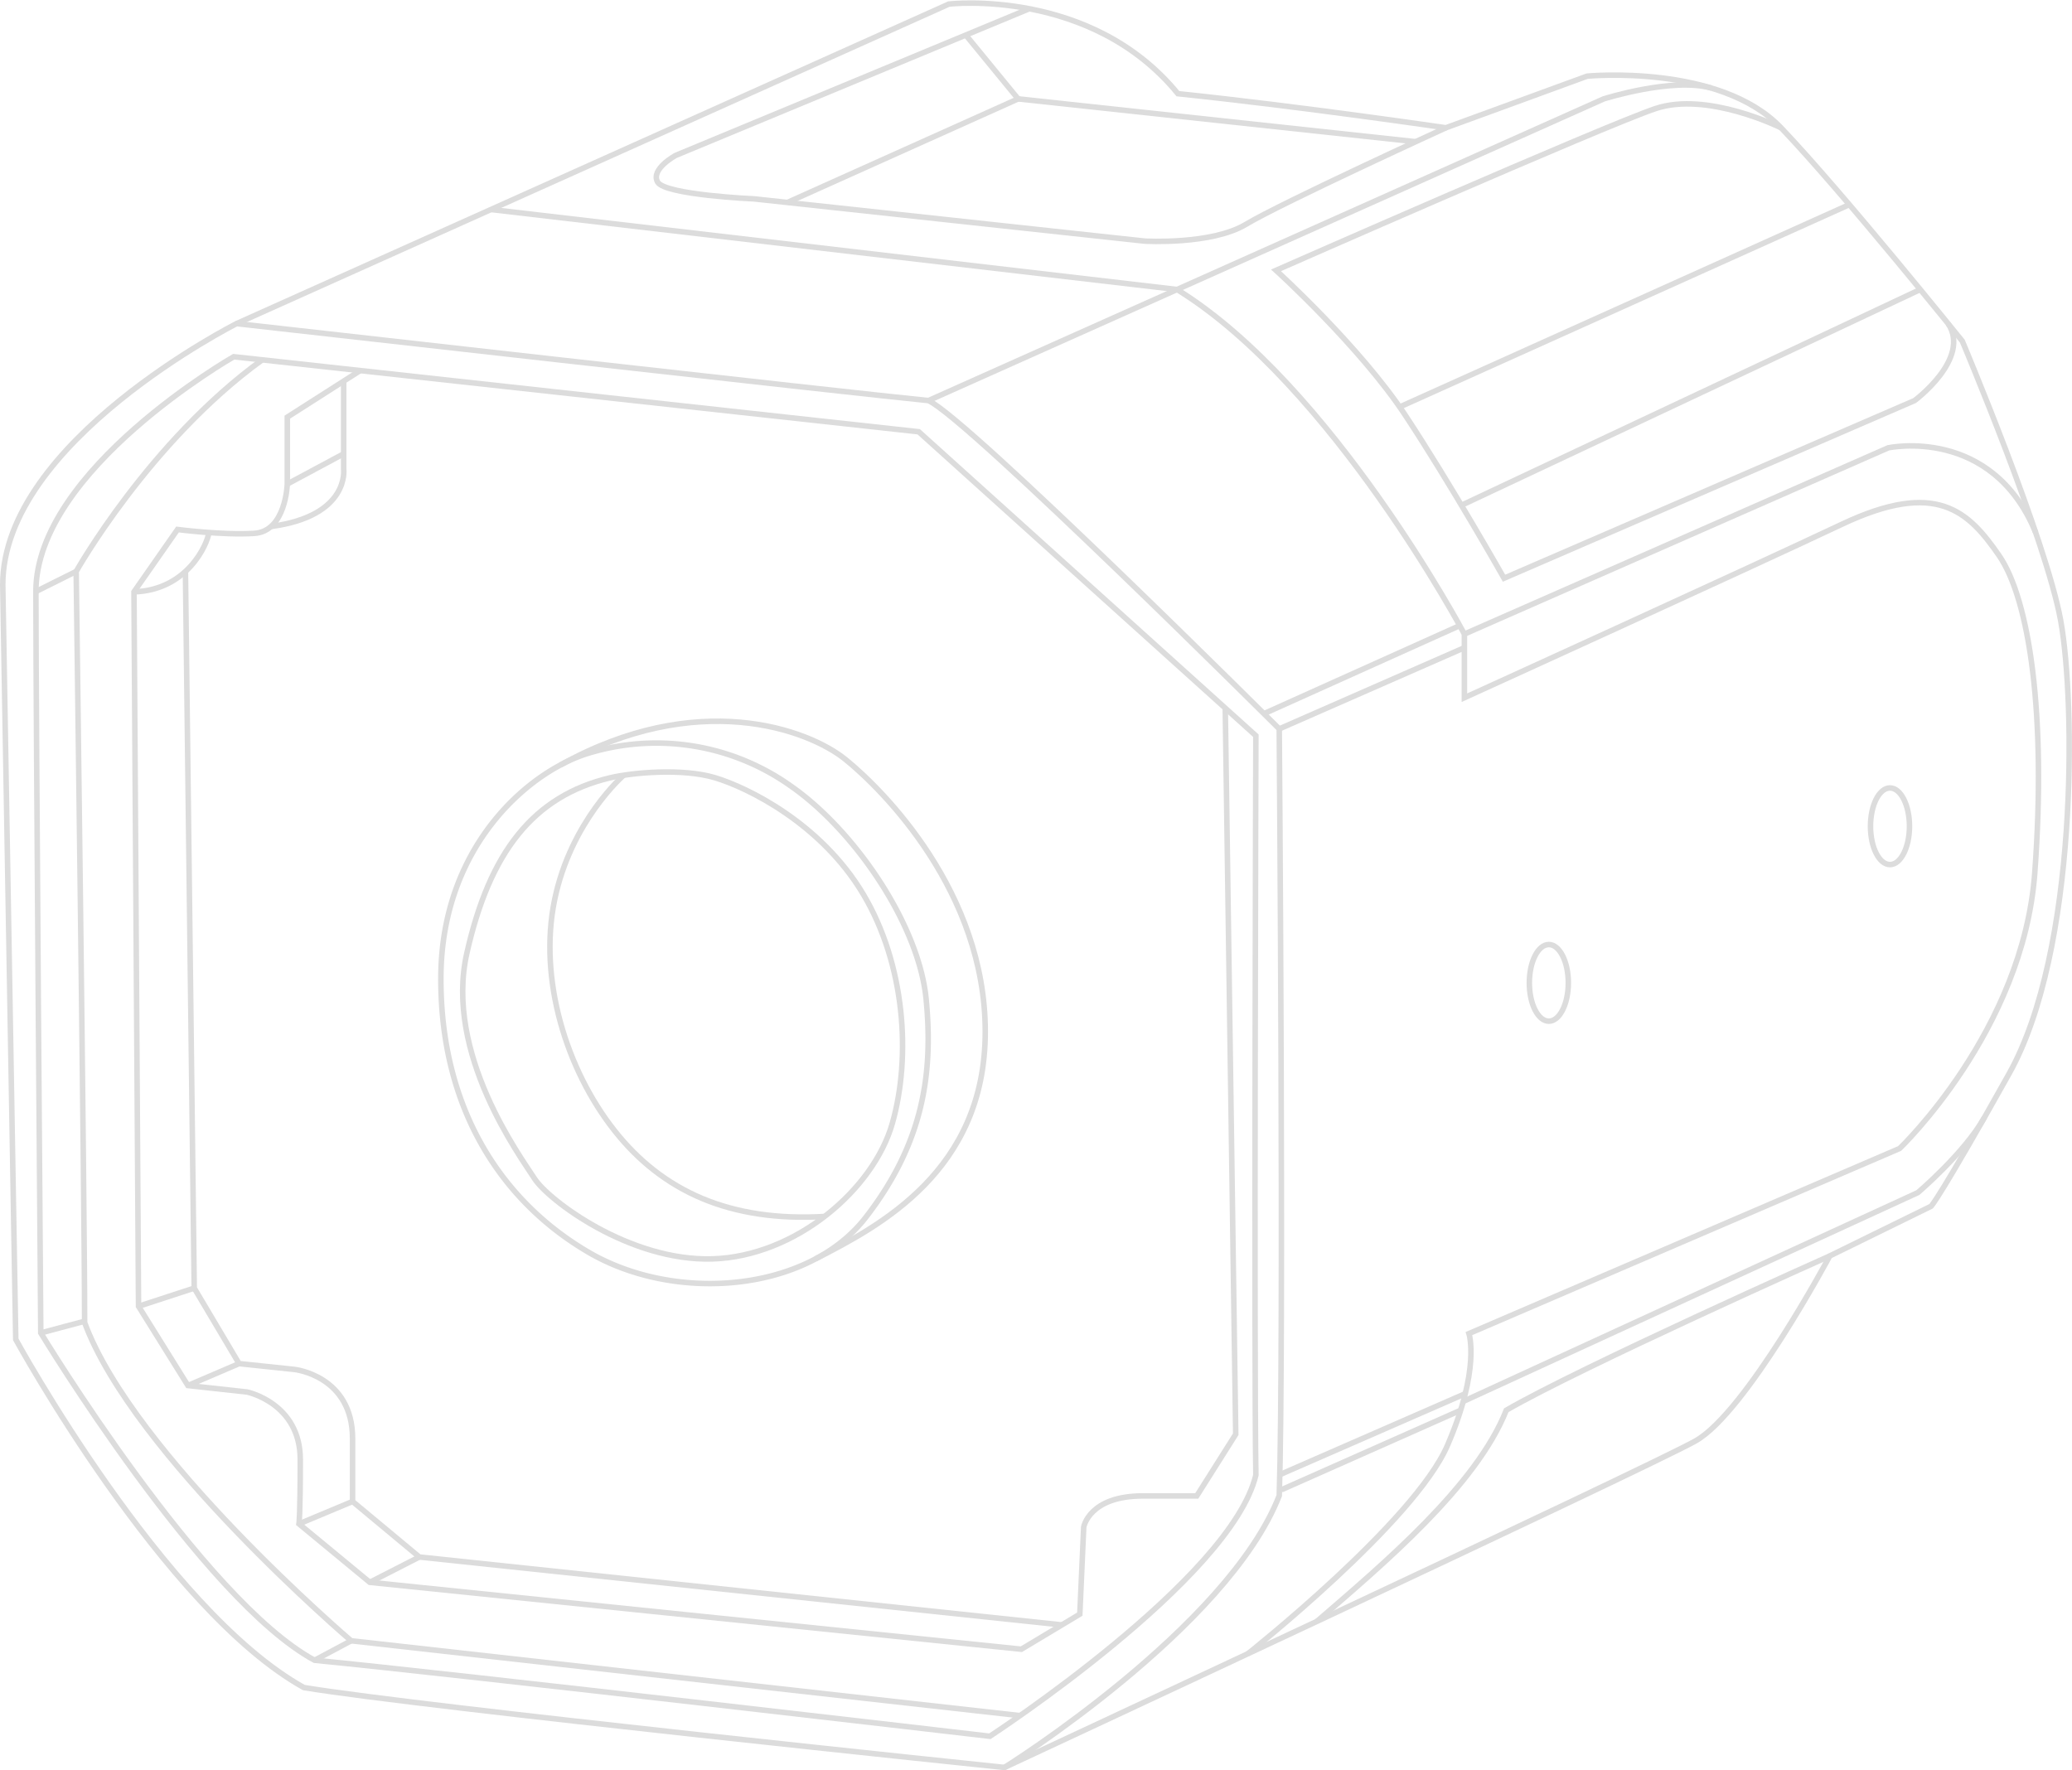 <svg xmlns="http://www.w3.org/2000/svg" width="750.575" height="641.392" viewBox="0 0 750.575 641.392">
  <g id="Groupe_688" data-name="Groupe 688" transform="translate(-655.687 -247.54)">
    <path id="Tracé_6604" data-name="Tracé 6604" d="M656.687,389.17l4.708,273.439S714.931,760.5,765.76,788.743c42.709,7.058,253.791,28.945,253.791,28.945s80.831-50.477,99.541-98.483c1.763-54.71,0-277.793,0-277.793s-112.6-112.247-127.074-118.954C966.6,319.986,741.4,294.57,741.4,294.57S656.687,337.281,656.687,389.17Z" transform="translate(0 70.214)" fill="none" stroke="#dcdcdc" stroke-miterlimit="10" stroke-width="2"/>
    <path id="Tracé_6605" data-name="Tracé 6605" d="M733.086,299.314s-71.653,40.946-71.653,85.068S663.2,653,663.2,653s58.6,96.718,99.189,118.6C813.213,776.543,1007,799.133,1007,799.133s87.241-56.824,96.364-94.6c-.706-42.709,0-267.912,0-267.912L981.23,326.5Z" transform="translate(7.258 77.471)" fill="none" stroke="#dcdcdc" stroke-miterlimit="10" stroke-width="2"/>
    <path id="Tracé_6606" data-name="Tracé 6606" d="M690.176,364.784,948.2,249.008s51.535-6,82.948,32.474c44.123,4.589,97.069,12.355,97.069,12.355l51.183-18.707s48-4.589,70.242,18.707,65.655,77.3,65.655,77.3,30.356,72.008,35.651,101.3,6.352,119.308-18.71,164.136-28.239,48.006-28.239,48.006l-36.709,18s-30.356,56.829-48.711,67.065S968.323,887.9,968.323,887.9" transform="translate(51.228 0)" fill="none" stroke="#dcdcdc" stroke-miterlimit="10" stroke-width="2"/>
    <path id="Tracé_6607" data-name="Tracé 6607" d="M885.371,249.473l-128.05,53.134s-9.178,4.943-6.587,9.648,35.062,6.119,35.062,6.119l141.427,15.295s24.237,1.414,36.711-6.117,72.36-34.945,72.36-34.945" transform="translate(143.157 1.23)" fill="none" stroke="#dcdcdc" stroke-miterlimit="10" stroke-width="2"/>
    <path id="Tracé_6608" data-name="Tracé 6608" d="M833.672,253.244l18.949,23.123L769.044,313.9" transform="translate(171.872 6.998)" fill="none" stroke="#dcdcdc" stroke-miterlimit="10" stroke-width="2"/>
    <line id="Ligne_31" data-name="Ligne 31" x2="144.01" y2="15.519" transform="translate(1024.493 283.365)" fill="none" stroke="#dcdcdc" stroke-miterlimit="10" stroke-width="2"/>
    <path id="Tracé_6609" data-name="Tracé 6609" d="M789.245,374.737l244.616-109.308s24.834-7.87,38.95-3.934" transform="translate(202.773 17.935)" fill="none" stroke="#dcdcdc" stroke-miterlimit="10" stroke-width="2"/>
    <path id="Tracé_6610" data-name="Tracé 6610" d="M1021.973,271.762s-26.708-13.3-45.534-6.941-137.426,58.593-137.426,58.593,30.356,27.533,46.827,52.478,35.77,59.063,35.77,59.063L1070.33,370.6s20.546-15.178,12.158-27.887" transform="translate(278.902 22.075)" fill="none" stroke="#dcdcdc" stroke-miterlimit="10" stroke-width="2"/>
    <line id="Ligne_32" data-name="Ligne 32" y1="31.914" x2="70.934" transform="translate(1113.544 474.2)" fill="none" stroke="#dcdcdc" stroke-miterlimit="10" stroke-width="2"/>
    <line id="Ligne_33" data-name="Ligne 33" x1="67.066" y2="29.415" transform="translate(1119.091 482.21)" fill="none" stroke="#dcdcdc" stroke-miterlimit="10" stroke-width="2"/>
    <line id="Ligne_34" data-name="Ligne 34" y1="73.31" x2="162.886" transform="translate(1162.717 321.674)" fill="none" stroke="#dcdcdc" stroke-miterlimit="10" stroke-width="2"/>
    <line id="Ligne_35" data-name="Ligne 35" y1="78.175" x2="166.207" transform="translate(1185.093 352.433)" fill="none" stroke="#dcdcdc" stroke-miterlimit="10" stroke-width="2"/>
    <path id="Tracé_6611" data-name="Tracé 6611" d="M865.989,380.261l153.547-67.477s37.485-8.082,53.422,30.728" transform="translate(320.167 97.007)" fill="none" stroke="#dcdcdc" stroke-miterlimit="10" stroke-width="2"/>
    <path id="Tracé_6612" data-name="Tracé 6612" d="M726.6,278.229l248.534,28.985c56.162,34.593,104.089,124.835,104.089,124.835v23.063s102.364-46.594,136.722-62.833,45.886-4.705,56.946,11.3,17.179,57.887,12.944,115.071-48.947,99.776-48.947,99.776l-156.016,67.065s4.235,12.707-7.766,40.475-72.362,75.552-72.362,75.552" transform="translate(106.937 45.218)" fill="none" stroke="#dcdcdc" stroke-miterlimit="10" stroke-width="2"/>
    <path id="Tracé_6613" data-name="Tracé 6613" d="M757.412,301.3l-26.4,16.868V342.4s-.471,17.179-12,17.885-27.766-1.412-27.766-1.412l-15.768,22.59,1.647,258.851,17.885,28.709,21.436,2.352s19.274,4,19.274,24.475-.47,23.3-.47,23.3L760.9,740.328l236.025,24.237,21.179-12.706,1.412-31.533s1.882-11.295,21.414-11.295h19.532l14.118-22.355-3.792-263.085" transform="translate(28.744 80.506)" fill="none" stroke="#dcdcdc" stroke-miterlimit="10" stroke-width="2"/>
    <path id="Tracé_6614" data-name="Tracé 6614" d="M721.414,302.806v31.937s2.231,16.931-26.306,20.731" transform="translate(58.772 82.813)" fill="none" stroke="#dcdcdc" stroke-miterlimit="10" stroke-width="2"/>
    <line id="Ligne_36" data-name="Ligne 36" y1="10.956" x2="20.429" transform="translate(759.758 411.953)" fill="none" stroke="#dcdcdc" stroke-miterlimit="10" stroke-width="2"/>
    <path id="Tracé_6615" data-name="Tracé 6615" d="M702.611,324.5c-.541,4.245-7.837,20.893-27.133,21.482" transform="translate(28.744 115.993)" fill="none" stroke="#dcdcdc" stroke-miterlimit="10" stroke-width="2"/>
    <path id="Tracé_6616" data-name="Tracé 6616" d="M682.846,330.065l3.187,259.66,16.238,27.354,20.118,2.12s21,2.295,21,25.062v22.767l24.181,20.119,232.762,24.606" transform="translate(40.015 124.511)" fill="none" stroke="#dcdcdc" stroke-miterlimit="10" stroke-width="2"/>
    <path id="Tracé_6617" data-name="Tracé 6617" d="M1009.127,790.976,766.8,763.858s-78.891-67.3-96.54-115.306c0-44.477-3.058-272.131-3.058-272.131s26.521-47.055,67.383-76.66" transform="translate(16.08 78.155)" fill="none" stroke="#dcdcdc" stroke-miterlimit="10" stroke-width="2"/>
    <line id="Ligne_37" data-name="Ligne 37" y1="7.279" x2="14.59" transform="translate(668.689 454.575)" fill="none" stroke="#dcdcdc" stroke-miterlimit="10" stroke-width="2"/>
    <line id="Ligne_38" data-name="Ligne 38" y1="4.236" x2="15.884" transform="translate(670.454 726.236)" fill="none" stroke="#dcdcdc" stroke-miterlimit="10" stroke-width="2"/>
    <line id="Ligne_39" data-name="Ligne 39" y1="6.589" x2="20.179" transform="translate(705.87 714.235)" fill="none" stroke="#dcdcdc" stroke-miterlimit="10" stroke-width="2"/>
    <line id="Ligne_40" data-name="Ligne 40" y1="7.942" x2="18.531" transform="translate(723.754 741.591)" fill="none" stroke="#dcdcdc" stroke-miterlimit="10" stroke-width="2"/>
    <line id="Ligne_41" data-name="Ligne 41" y1="8.119" x2="19.414" transform="translate(763.994 791.537)" fill="none" stroke="#dcdcdc" stroke-miterlimit="10" stroke-width="2"/>
    <line id="Ligne_42" data-name="Ligne 42" y1="9.177" x2="17.943" transform="translate(789.644 811.657)" fill="none" stroke="#dcdcdc" stroke-miterlimit="10" stroke-width="2"/>
    <line id="Ligne_43" data-name="Ligne 43" y1="7.06" x2="13.237" transform="translate(769.642 842.013)" fill="none" stroke="#dcdcdc" stroke-miterlimit="10" stroke-width="2"/>
    <line id="Ligne_44" data-name="Ligne 44" y1="29.349" x2="67.187" transform="translate(1119.292 752.478)" fill="none" stroke="#dcdcdc" stroke-miterlimit="10" stroke-width="2"/>
    <line id="Ligne_45" data-name="Ligne 45" x1="64.922" y2="28.818" transform="translate(1119.875 758.483)" fill="none" stroke="#dcdcdc" stroke-miterlimit="10" stroke-width="2"/>
    <path id="Tracé_6618" data-name="Tracé 6618" d="M844.859,560.524c23.979-20.7,57.867-49.218,68.63-76.523,26.65-15.479,117.19-55.9,117.19-55.9" transform="translate(287.845 274.482)" fill="none" stroke="#dcdcdc" stroke-miterlimit="10" stroke-width="2"/>
    <path id="Tracé_6619" data-name="Tracé 6619" d="M865.826,511.173l164.665-75.648s16.8-14.212,24.166-27.27" transform="translate(319.918 244.117)" fill="none" stroke="#dcdcdc" stroke-miterlimit="10" stroke-width="2"/>
    <ellipse id="Ellipse_165" data-name="Ellipse 165" cx="7.06" cy="13.884" rx="7.06" ry="13.884" transform="translate(1209.689 589.759)" fill="none" stroke="#dcdcdc" stroke-miterlimit="10" stroke-width="2"/>
    <ellipse id="Ellipse_166" data-name="Ellipse 166" cx="7.06" cy="13.884" rx="7.06" ry="13.884" transform="translate(1333.269 533.021)" fill="none" stroke="#dcdcdc" stroke-miterlimit="10" stroke-width="2"/>
    <path id="Tracé_6620" data-name="Tracé 6620" d="M773.078,358.255c-21.414,6.352-53.417,33.415-53.652,81.185s22.12,81.421,53.652,99.776,79.3,14.354,100.247-12.709,24.472-52.241,21.884-79.066-25.648-60.948-48.947-77.186A84.074,84.074,0,0,0,773.078,358.255Z" transform="translate(95.969 162.123)" fill="none" stroke="#dcdcdc" stroke-miterlimit="10" stroke-width="2"/>
    <path id="Tracé_6621" data-name="Tracé 6621" d="M828.974,546.318c22.9-11.728,61.492-31.73,61.492-82.324s-36.943-87.54-50.594-98.6-53.741-25.636-103.348,2.009" transform="translate(122.126 157.336)" fill="none" stroke="#dcdcdc" stroke-miterlimit="10" stroke-width="2"/>
    <path id="Tracé_6622" data-name="Tracé 6622" d="M776.068,360.867c-28.034,6.6-43.769,27.06-52.005,63.536s19.532,73.89,24.472,81.656,34.358,30.048,64.479,29.142,58.357-25.143,65.182-49.144,4.705-57.419-10.589-83.067-41.887-38.593-53.652-42.122S784.07,358.985,776.068,360.867Z" transform="translate(100.745 168.454)" fill="none" stroke="#dcdcdc" stroke-miterlimit="10" stroke-width="2"/>
    <path id="Tracé_6623" data-name="Tracé 6623" d="M761.752,359.255s-19.147,16.572-25.031,45.211,4.235,61.35,21.649,83.47,41.95,33.192,76.159,31.186" transform="translate(119.855 169.163)" fill="none" stroke="#dcdcdc" stroke-miterlimit="10" stroke-width="2"/>
  </g>
</svg>
